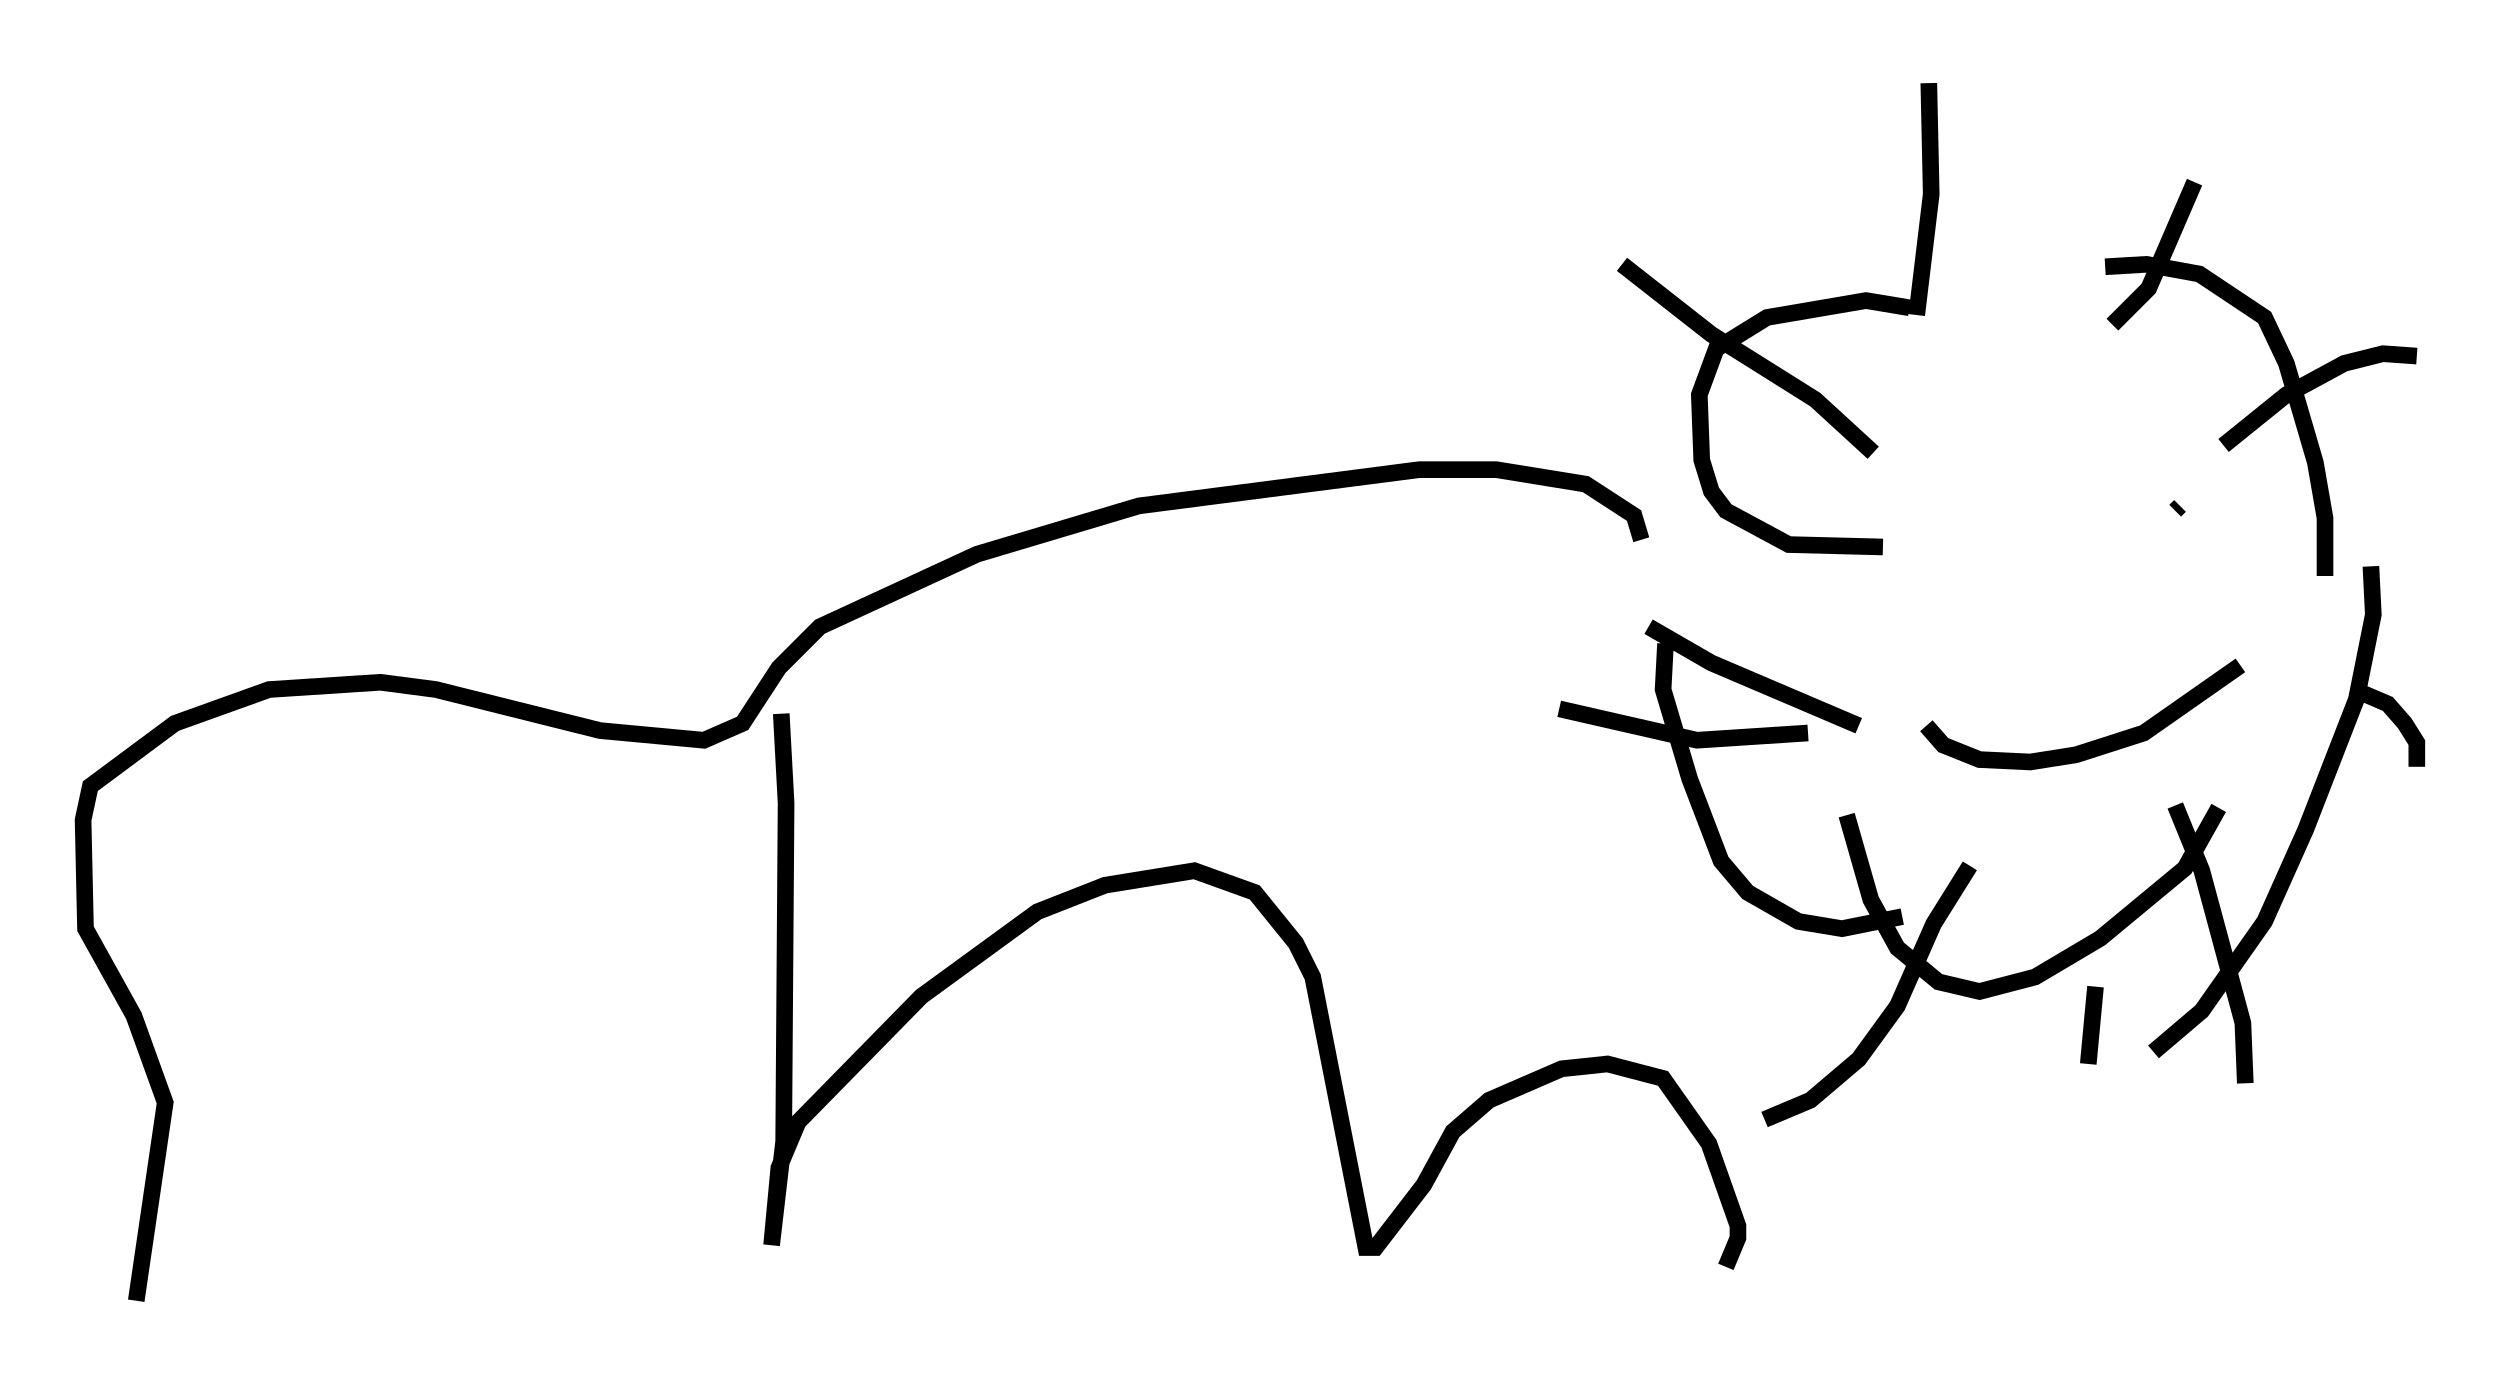 <?xml version="1.0" encoding="utf-8" ?>
<svg baseProfile="full" height="83.207" version="1.1" width="150.313" xmlns="http://www.w3.org/2000/svg" xmlns:ev="http://www.w3.org/2001/xml-events" xmlns:xlink="http://www.w3.org/1999/xlink"><defs /><rect fill="white" height="83.207" width="150.313" x="0" y="0" /><path d="M117.424, 53.804 m-3.05, 1.307 l-3.631, 0.726 -2.615, -0.436 l-3.05, -1.743 -1.598, -1.888 l-1.888, -4.939 -1.598, -5.374 l0.145, -2.76 m13.073, -5.81 l-5.665, -0.145 -3.777, -2.034 l-0.872, -1.162 -0.581, -1.888 l-0.145, -3.922 1.017, -2.76 l3.05, -1.888 5.955, -1.017 l2.615, 0.436 m11.765, -2.469 l2.469, -0.145 3.196, 0.581 l3.922, 2.615 1.307, 2.76 l1.743, 5.955 0.581, 3.341 l0.0, 3.486 m2.76, -0.581 l0.145, 2.905 -1.017, 5.084 l-3.05, 7.844 -2.469, 5.52 l-3.777, 5.374 -2.905, 2.469 m-3.922, 0.726 l0.436, -4.648 m7.408, -10.749 l-2.034, 3.631 -5.084, 4.212 l-3.922, 2.324 -3.341, 0.872 l-2.469, -0.581 -2.469, -2.034 l-1.598, -2.905 -1.453, -5.084 m10.022, -16.268 l0.0, 0.0 m10.022, -2.324 l-0.291, 0.291 m-14.961, 12.927 l1.017, 1.162 2.179, 0.872 l3.05, 0.145 2.76, -0.436 l4.067, -1.307 5.81, -4.067 m-36.022, -7.553 l-0.436, -1.453 -2.905, -1.888 l-5.374, -0.872 -4.648, 0.0 l-16.849, 2.179 -9.732, 2.905 l-9.441, 4.358 -2.469, 2.469 l-2.179, 3.341 -2.324, 1.017 l-6.246, -0.581 -9.877, -2.469 l-3.341, -0.436 -6.682, 0.436 l-5.665, 2.034 -5.084, 3.777 l-0.436, 2.034 0.145, 6.536 l2.905, 5.229 1.888, 5.229 l-1.743, 11.911 m38.782, -35.296 l0.291, 5.374 -0.145, 20.335 l-0.726, 6.246 0.436, -4.648 l1.162, -2.76 7.408, -7.553 l6.972, -5.084 4.067, -1.598 l5.374, -0.872 3.631, 1.307 l2.469, 3.05 1.017, 2.034 l3.196, 16.268 0.581, 0.0 l2.905, -3.777 1.743, -3.196 l2.179, -1.888 4.358, -1.888 l2.76, -0.291 3.341, 0.872 l2.76, 3.922 1.743, 4.939 l0.0, 0.726 -0.726, 1.743 m7.989, -32.536 l-8.86, -3.777 -3.777, -2.179 m13.508, -10.458 l-3.486, -3.196 -6.246, -3.922 l-5.374, -4.212 m17.721, 3.05 l0.872, -7.263 -0.145, -6.682 m11.039, 14.525 l2.179, -2.179 2.76, -6.391 m1.743, 15.832 l3.777, -3.05 3.486, -1.888 l2.324, -0.581 2.034, 0.145 m-3.777, 20.045 l2.034, 0.872 1.017, 1.162 l0.726, 1.162 0.0, 1.453 m-14.525, 2.324 l1.598, 3.922 2.469, 9.151 l0.145, 3.631 m-16.559, -13.073 l-2.179, 3.486 -2.179, 4.939 l-2.324, 3.196 -2.905, 2.469 l-2.76, 1.162 m2.615, -23.24 l-6.682, 0.436 -8.279, -1.888 " fill="none" stroke="black" stroke-width="1" /></svg>
